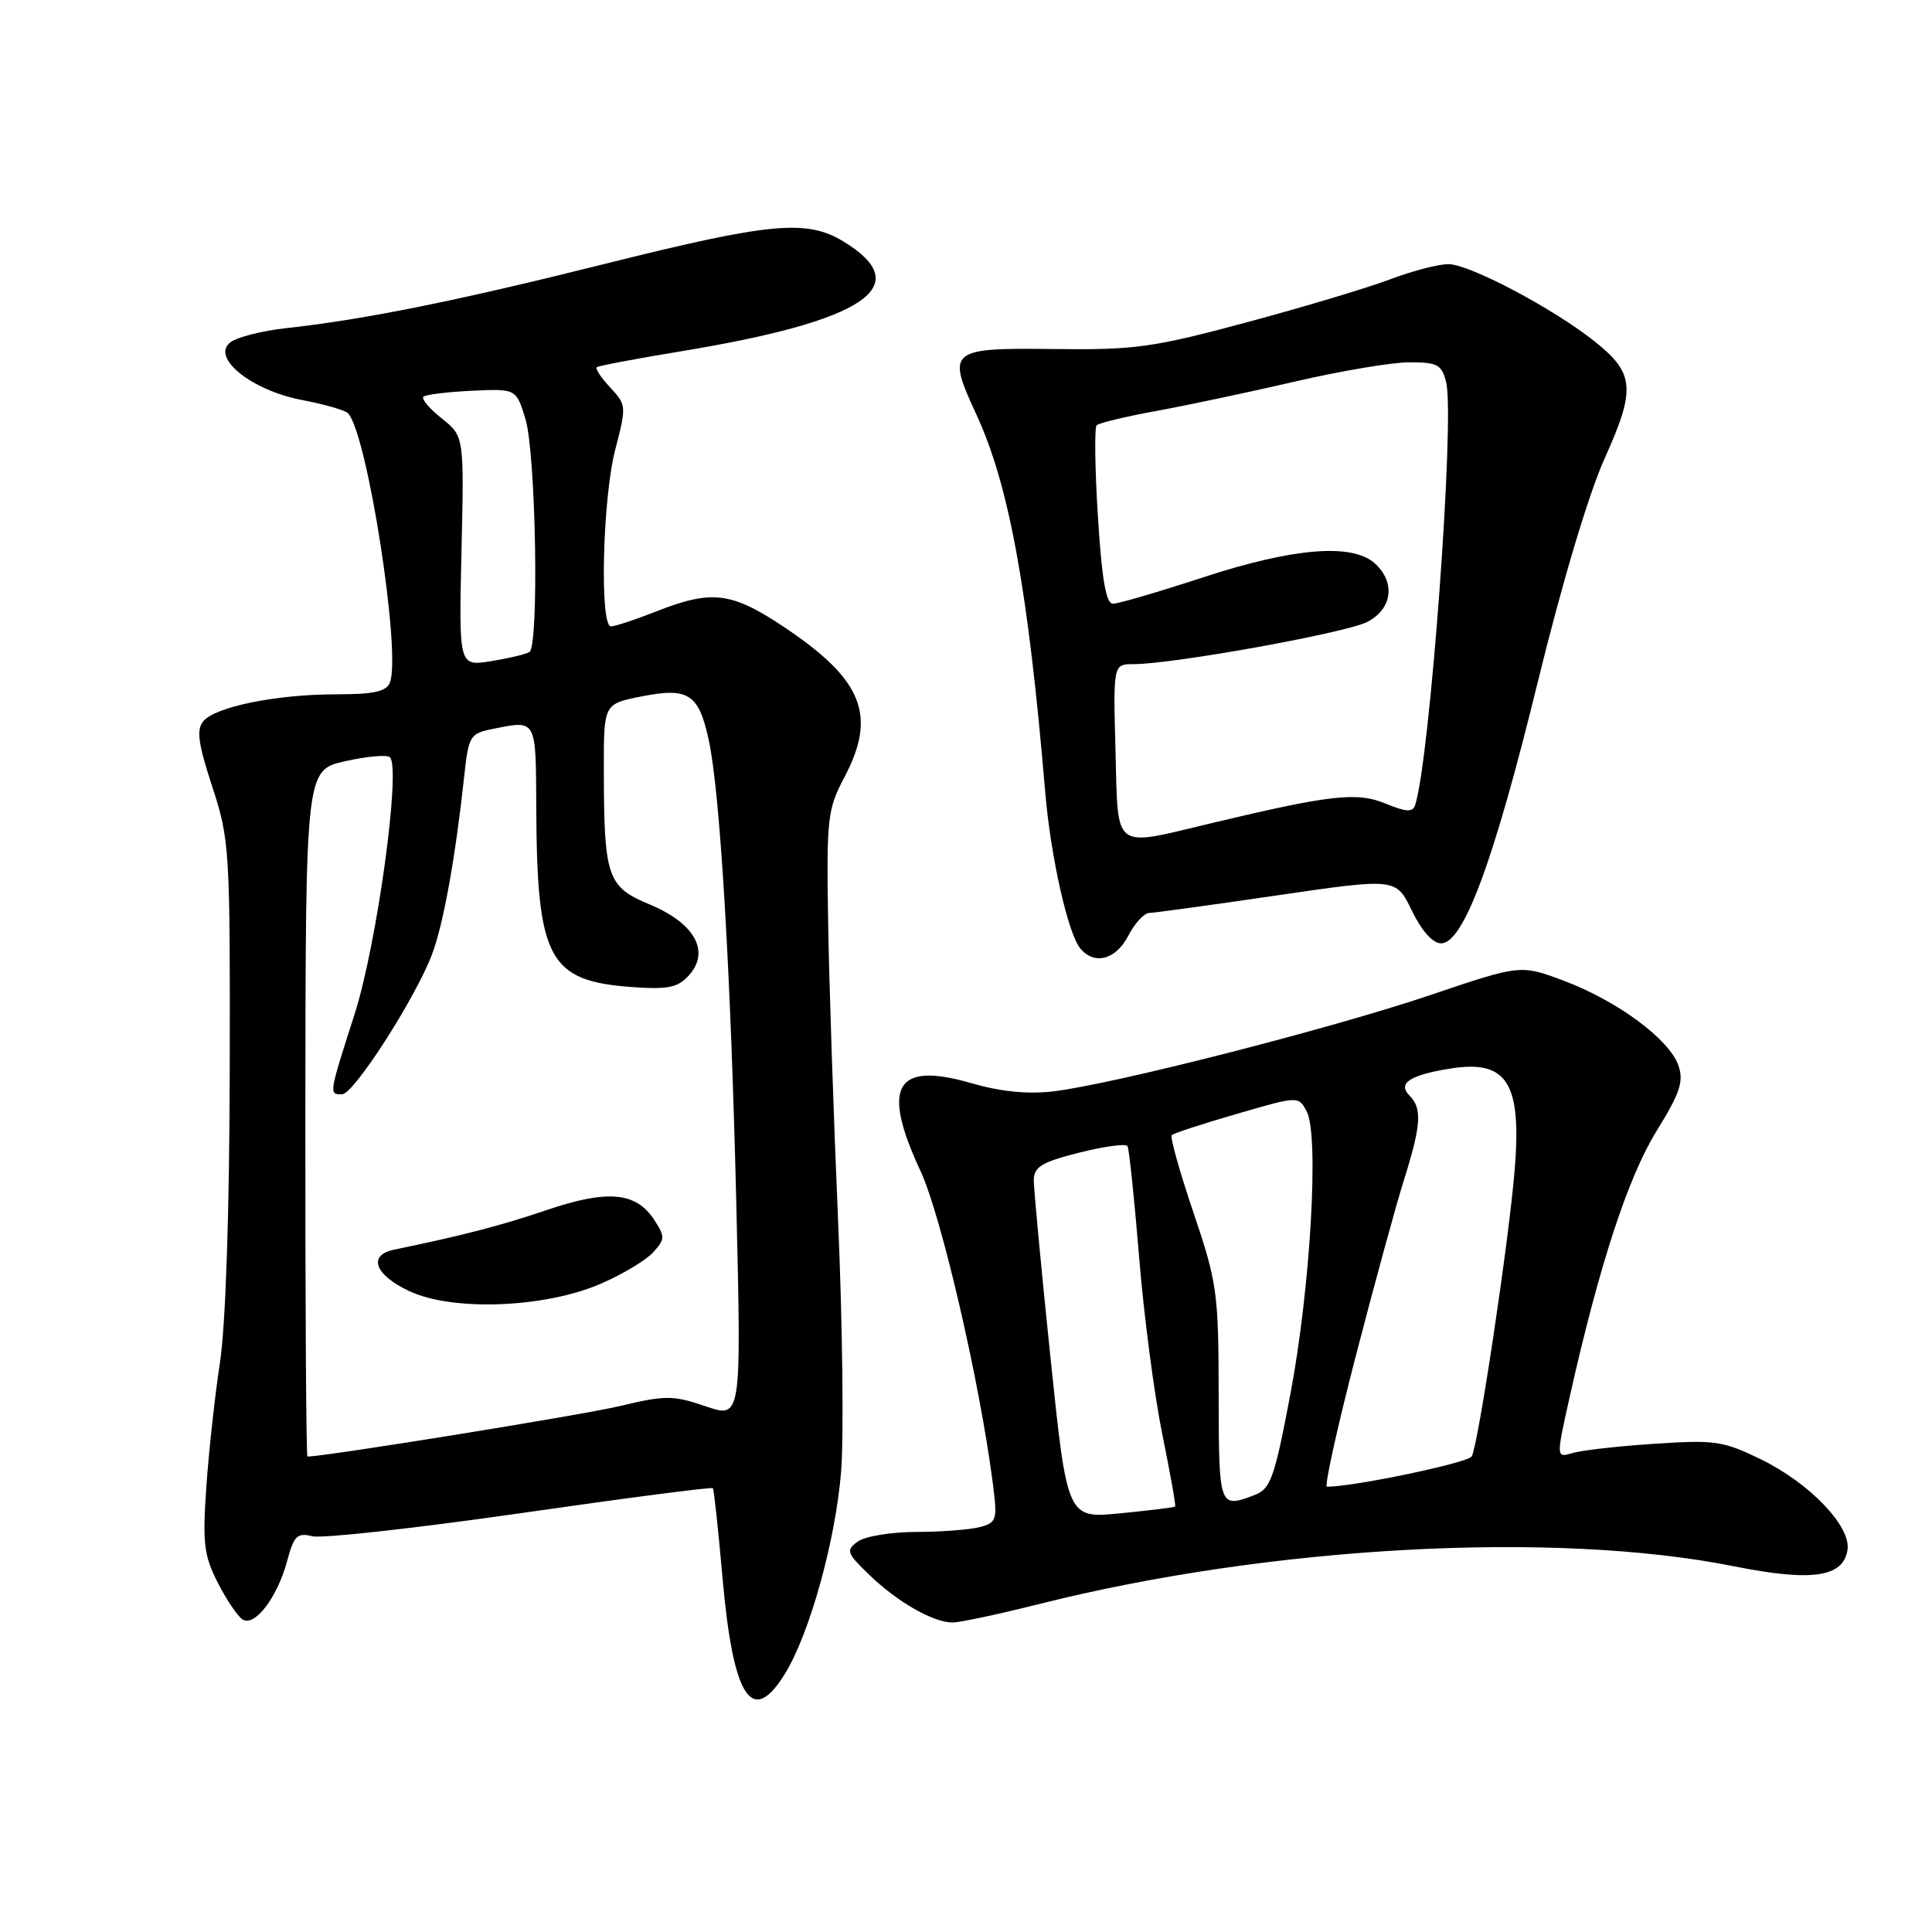 <?xml version="1.0" encoding="UTF-8" standalone="no"?>
<!DOCTYPE svg PUBLIC "-//W3C//DTD SVG 1.1//EN" "http://www.w3.org/Graphics/SVG/1.1/DTD/svg11.dtd" >
<svg xmlns="http://www.w3.org/2000/svg" xmlns:xlink="http://www.w3.org/1999/xlink" version="1.1" viewBox="0 0 256 256">
 <g >
 <path fill="currentColor"
d=" M 104.03 221.75 C 107.29 216.45 110.72 204.10 111.45 195.00 C 111.82 190.32 111.64 175.25 111.04 161.50 C 110.45 147.75 109.85 129.97 109.73 122.00 C 109.51 108.42 109.65 107.22 111.88 103.00 C 116.23 94.78 114.33 90.06 103.87 83.07 C 96.94 78.44 94.31 78.12 87.00 81.00 C 84.21 82.10 81.49 83.00 80.96 83.00 C 79.43 83.00 79.84 66.03 81.53 59.55 C 83.02 53.84 83.00 53.63 80.86 51.35 C 79.65 50.06 78.85 48.85 79.08 48.66 C 79.31 48.47 84.22 47.54 90.00 46.59 C 114.63 42.55 121.51 37.94 111.78 32.01 C 106.90 29.03 102.10 29.48 80.25 34.94 C 60.47 39.89 48.41 42.32 37.86 43.49 C 34.76 43.83 31.48 44.66 30.57 45.33 C 27.85 47.31 33.27 51.72 40.01 53.00 C 42.99 53.57 45.74 54.36 46.12 54.76 C 48.66 57.45 53.18 86.49 51.67 90.42 C 51.20 91.64 49.57 92.00 44.58 92.00 C 36.65 92.00 28.54 93.64 26.94 95.57 C 26.00 96.70 26.26 98.55 28.13 104.25 C 30.42 111.26 30.50 112.51 30.44 142.00 C 30.40 160.71 29.90 175.59 29.15 180.50 C 28.48 184.90 27.66 192.34 27.34 197.04 C 26.82 204.48 27.02 206.12 28.86 209.72 C 30.02 212.00 31.50 214.19 32.15 214.59 C 33.76 215.59 36.74 211.68 38.03 206.90 C 38.94 203.49 39.38 203.06 41.39 203.56 C 42.65 203.88 55.06 202.50 68.95 200.51 C 82.84 198.51 94.32 197.02 94.46 197.19 C 94.60 197.36 95.18 202.72 95.74 209.10 C 97.15 225.06 99.65 228.87 104.03 221.75 Z  M 137.71 212.54 C 168.30 204.84 206.03 202.79 229.75 207.54 C 240.11 209.61 244.28 209.00 244.81 205.33 C 245.25 202.23 239.80 196.54 233.39 193.40 C 228.34 190.93 227.25 190.77 219.21 191.31 C 214.42 191.62 209.53 192.18 208.34 192.54 C 206.18 193.19 206.18 193.19 208.05 184.84 C 211.92 167.61 215.73 155.97 219.50 149.87 C 222.64 144.79 223.13 143.29 222.39 141.16 C 221.17 137.70 214.35 132.65 207.28 129.98 C 201.50 127.80 201.50 127.80 189.50 131.86 C 176.33 136.31 147.40 143.70 139.50 144.62 C 136.20 145.01 132.56 144.64 128.79 143.55 C 118.65 140.59 116.72 143.88 121.96 155.14 C 124.72 161.05 129.85 183.21 131.56 196.60 C 132.18 201.38 132.07 201.75 129.86 202.34 C 128.56 202.69 124.77 202.98 121.44 202.99 C 118.11 202.99 114.60 203.57 113.65 204.27 C 112.06 205.43 112.19 205.79 115.21 208.70 C 118.91 212.27 123.65 214.98 126.21 214.99 C 127.15 215.00 132.33 213.89 137.71 212.54 Z  M 149.50 124.00 C 150.35 122.35 151.60 120.99 152.28 120.97 C 152.95 120.96 160.58 119.91 169.24 118.64 C 184.99 116.34 184.99 116.34 187.08 120.67 C 188.39 123.36 189.85 125.00 190.95 125.00 C 193.92 125.00 197.94 114.15 203.73 90.50 C 206.99 77.19 210.51 65.41 212.65 60.68 C 216.78 51.52 216.59 49.43 211.25 45.20 C 205.71 40.81 194.69 35.00 191.92 35.00 C 190.59 35.00 187.12 35.91 184.20 37.01 C 181.29 38.12 172.74 40.68 165.20 42.71 C 152.77 46.05 150.41 46.38 139.70 46.25 C 125.76 46.08 125.41 46.36 129.34 54.84 C 133.71 64.28 136.24 78.12 138.50 105.00 C 139.22 113.50 141.51 123.71 143.15 125.68 C 145.01 127.92 147.86 127.17 149.50 124.00 Z  M 40.46 147.52 C 40.50 102.03 40.50 102.03 45.76 100.86 C 48.65 100.21 51.31 99.98 51.67 100.34 C 53.15 101.82 49.94 125.17 46.99 134.36 C 43.55 145.11 43.57 145.00 45.33 145.00 C 46.86 145.00 54.98 132.38 57.23 126.50 C 58.74 122.54 60.33 113.75 61.51 102.86 C 62.08 97.55 62.29 97.19 65.18 96.61 C 71.18 95.41 71.00 95.09 71.06 107.25 C 71.16 127.12 72.71 129.99 83.74 130.79 C 88.53 131.13 89.81 130.87 91.28 129.24 C 94.14 126.09 92.07 122.34 86.12 119.86 C 80.44 117.50 80.03 116.29 80.01 101.88 C 80.00 93.27 80.00 93.27 85.00 92.28 C 91.20 91.05 92.58 91.93 93.90 98.00 C 95.42 104.95 96.83 128.68 97.57 159.73 C 98.24 187.96 98.24 187.96 93.50 186.34 C 89.16 184.87 88.20 184.86 82.13 186.31 C 77.21 187.49 43.08 193.00 40.74 193.00 C 40.57 193.00 40.44 172.53 40.46 147.52 Z  M 79.68 170.07 C 82.53 168.83 85.62 166.97 86.56 165.93 C 88.13 164.20 88.14 163.86 86.67 161.61 C 84.27 157.95 80.50 157.61 72.50 160.32 C 66.41 162.39 61.18 163.74 52.25 165.58 C 48.68 166.31 49.63 168.92 54.25 171.09 C 60.03 173.79 72.27 173.31 79.68 170.07 Z  M 61.15 73.05 C 61.50 57.81 61.50 57.81 58.54 55.45 C 56.91 54.15 55.81 52.86 56.10 52.57 C 56.38 52.29 59.26 51.93 62.50 51.78 C 68.39 51.50 68.39 51.50 69.62 55.50 C 71.01 60.04 71.45 85.60 70.15 86.40 C 69.69 86.69 67.40 87.23 65.06 87.61 C 60.80 88.29 60.80 88.29 61.15 73.05 Z  M 139.19 179.86 C 137.97 168.11 136.98 157.54 136.98 156.37 C 137.00 154.61 138.03 153.99 143.01 152.73 C 146.31 151.90 149.19 151.51 149.40 151.86 C 149.61 152.21 150.31 158.84 150.94 166.60 C 151.57 174.35 152.96 184.90 154.01 190.05 C 155.06 195.20 155.83 199.50 155.71 199.62 C 155.60 199.74 152.33 200.14 148.46 200.52 C 141.41 201.22 141.41 201.22 139.19 179.86 Z  M 161.48 184.75 C 161.46 171.28 161.28 169.96 158.14 160.67 C 156.31 155.27 155.02 150.65 155.26 150.41 C 155.50 150.17 159.37 148.90 163.87 147.60 C 172.05 145.22 172.05 145.22 173.14 147.26 C 174.82 150.40 173.64 170.73 170.96 184.85 C 168.87 195.87 168.36 197.29 166.24 198.10 C 161.53 199.89 161.50 199.80 161.48 184.75 Z  M 179.63 179.75 C 182.09 170.26 184.97 159.71 186.05 156.29 C 188.32 149.05 188.46 146.86 186.76 145.16 C 185.15 143.55 186.82 142.44 192.17 141.59 C 199.72 140.38 201.67 143.48 200.69 155.16 C 199.89 164.76 195.85 191.62 195.01 192.98 C 194.48 193.84 179.50 196.98 175.83 197.00 C 175.46 197.00 177.17 189.24 179.63 179.75 Z  M 147.81 99.50 C 147.50 88.00 147.50 88.00 150.23 88.00 C 155.45 88.00 178.36 83.86 181.17 82.41 C 184.49 80.69 184.95 77.17 182.17 74.65 C 179.18 71.95 171.38 72.58 159.43 76.50 C 153.55 78.42 148.17 80.00 147.47 80.00 C 146.55 80.00 146.00 76.76 145.48 68.46 C 145.08 62.11 145.01 56.66 145.31 56.35 C 145.62 56.05 149.16 55.19 153.19 54.46 C 157.21 53.73 165.45 51.98 171.50 50.58 C 177.55 49.17 184.40 48.01 186.73 48.01 C 190.47 48.00 191.04 48.31 191.62 50.64 C 192.81 55.35 189.45 100.94 187.50 106.72 C 187.18 107.65 186.27 107.59 183.62 106.49 C 179.85 104.91 176.33 105.30 160.50 109.08 C 147.30 112.23 148.17 112.89 147.81 99.50 Z "/>
</g>
</svg>